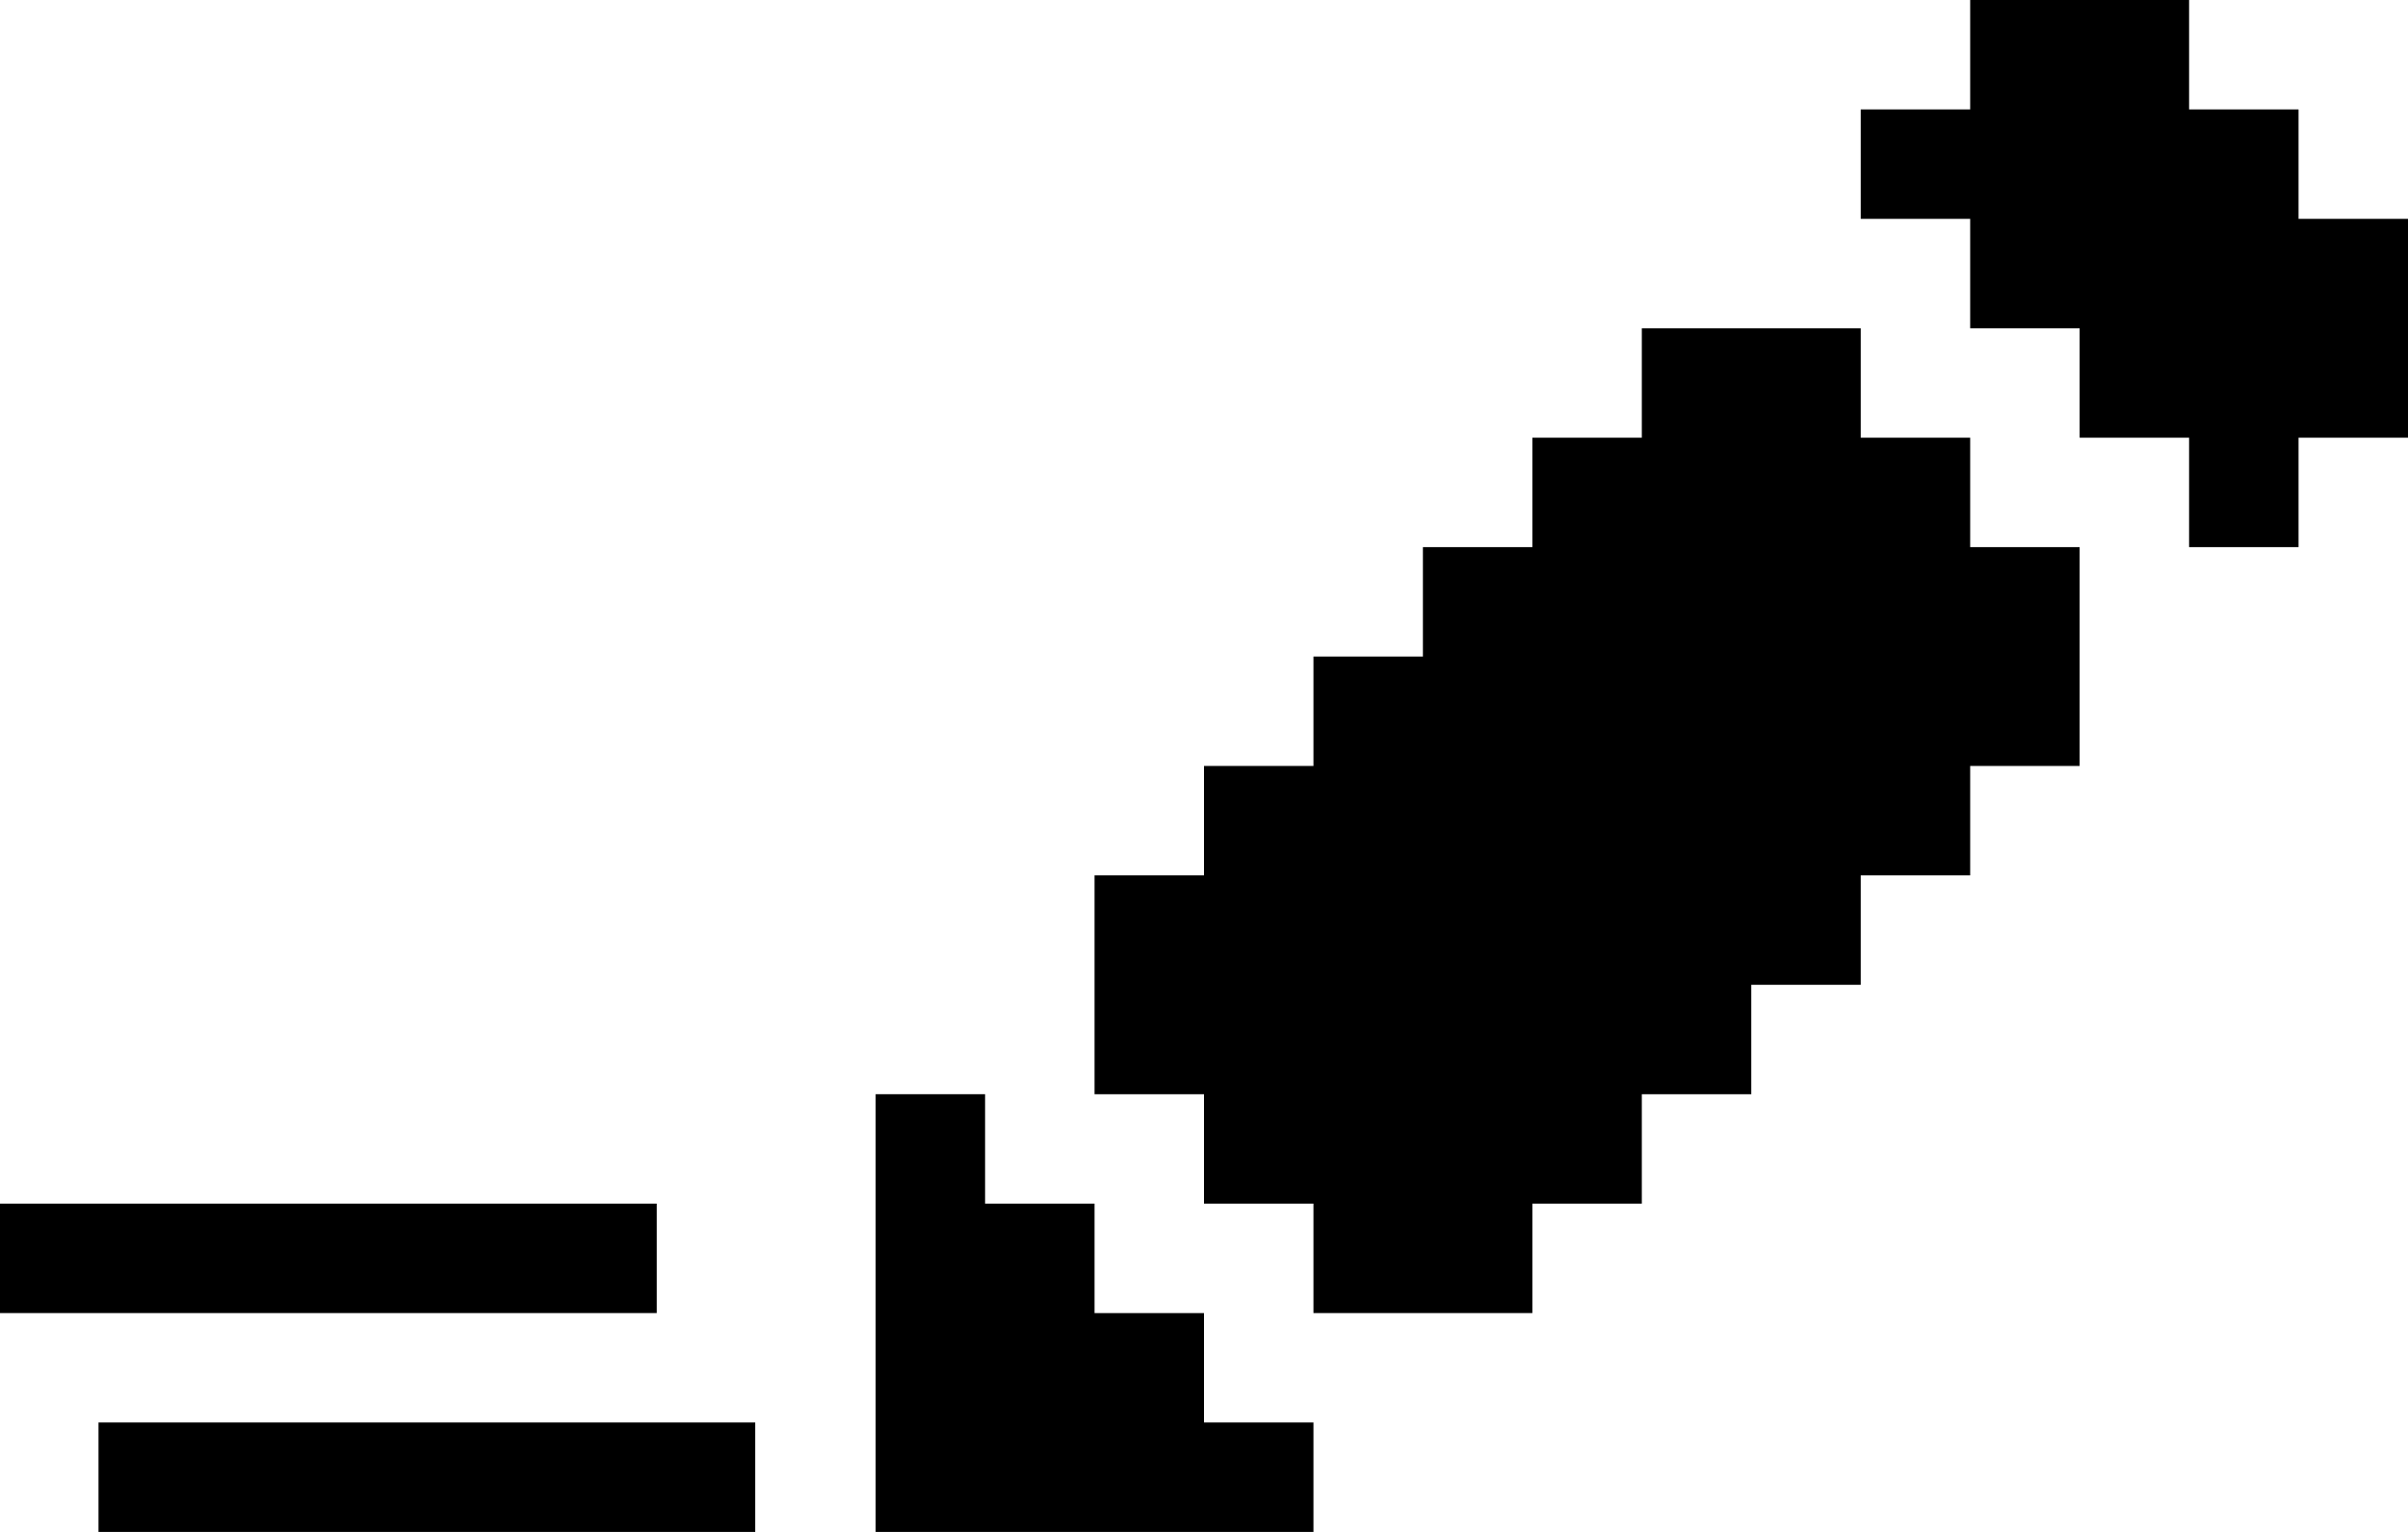 <?xml version="1.0" encoding="utf-8"?>
<!-- Generator: Adobe Illustrator 25.0.1, SVG Export Plug-In . SVG Version: 6.00 Build 0)  -->
<svg version="1.1" id="edit_icon_short--c" xmlns="http://www.w3.org/2000/svg" xmlns:xlink="http://www.w3.org/1999/xlink" x="0px"
	 y="0px" viewBox="0 0 22 14" style="enable-background:new 0 0 22 14;" xml:space="preserve">

<style type="text/css">
	/*
	Classes Used by IE and MSEdge with Mono Parent Color Fallback for IE
	Chrome, Chromium Edge, and Firefox use the 'fill' Attributes Over the Classes
	==============================================================================  */
	.edit_icon_short--color1{
		fill: currentColor;
		fill: currentColor;
	}
</style>
<g class="edit_icon_short--color1" fill="currentColor" >
	<polygon points="21,2 21,1 20,1 20,0 19,0 18,0 18,1 17,1 17,2 18,2 18,3 19,3 19,4 20,4 20,5 21,5 21,4 22,4 22,3 22,2 	"/>
	<polygon points="18,4 17,4 17,3 16,3 15,3 15,4 14,4 14,5 13,5 13,6 12,6 12,7 11,7 11,8 10,8 10,9 10,10 11,10 11,11 12,11 12,12
		13,12 14,12 14,11 15,11 15,10 16,10 16,9 17,9 17,8 18,8 18,7 19,7 19,6 19,5 18,5 	"/>
	<polygon points="11,12 10,12 10,11 9,11 9,10 8,10 8,11 8,12 8,13 8,14 9,14 10,14 11,14 12,14 12,13 11,13 	"/>
	<polygon points="3,12 4,12 5,12 6,12 6,11 5,11 4,11 3,11 2,11 1,11 0,11 0,12 1,12 2,12 	"/>
	<polygon points="4.9,13 3.9,13 2.9,13 1.9,13 0.9,13 0.9,14 1.9,14 2.9,14 3.9,14 4.9,14 5.9,14 6.9,14 6.9,13 5.9,13 	"/>
</g>
</svg>

